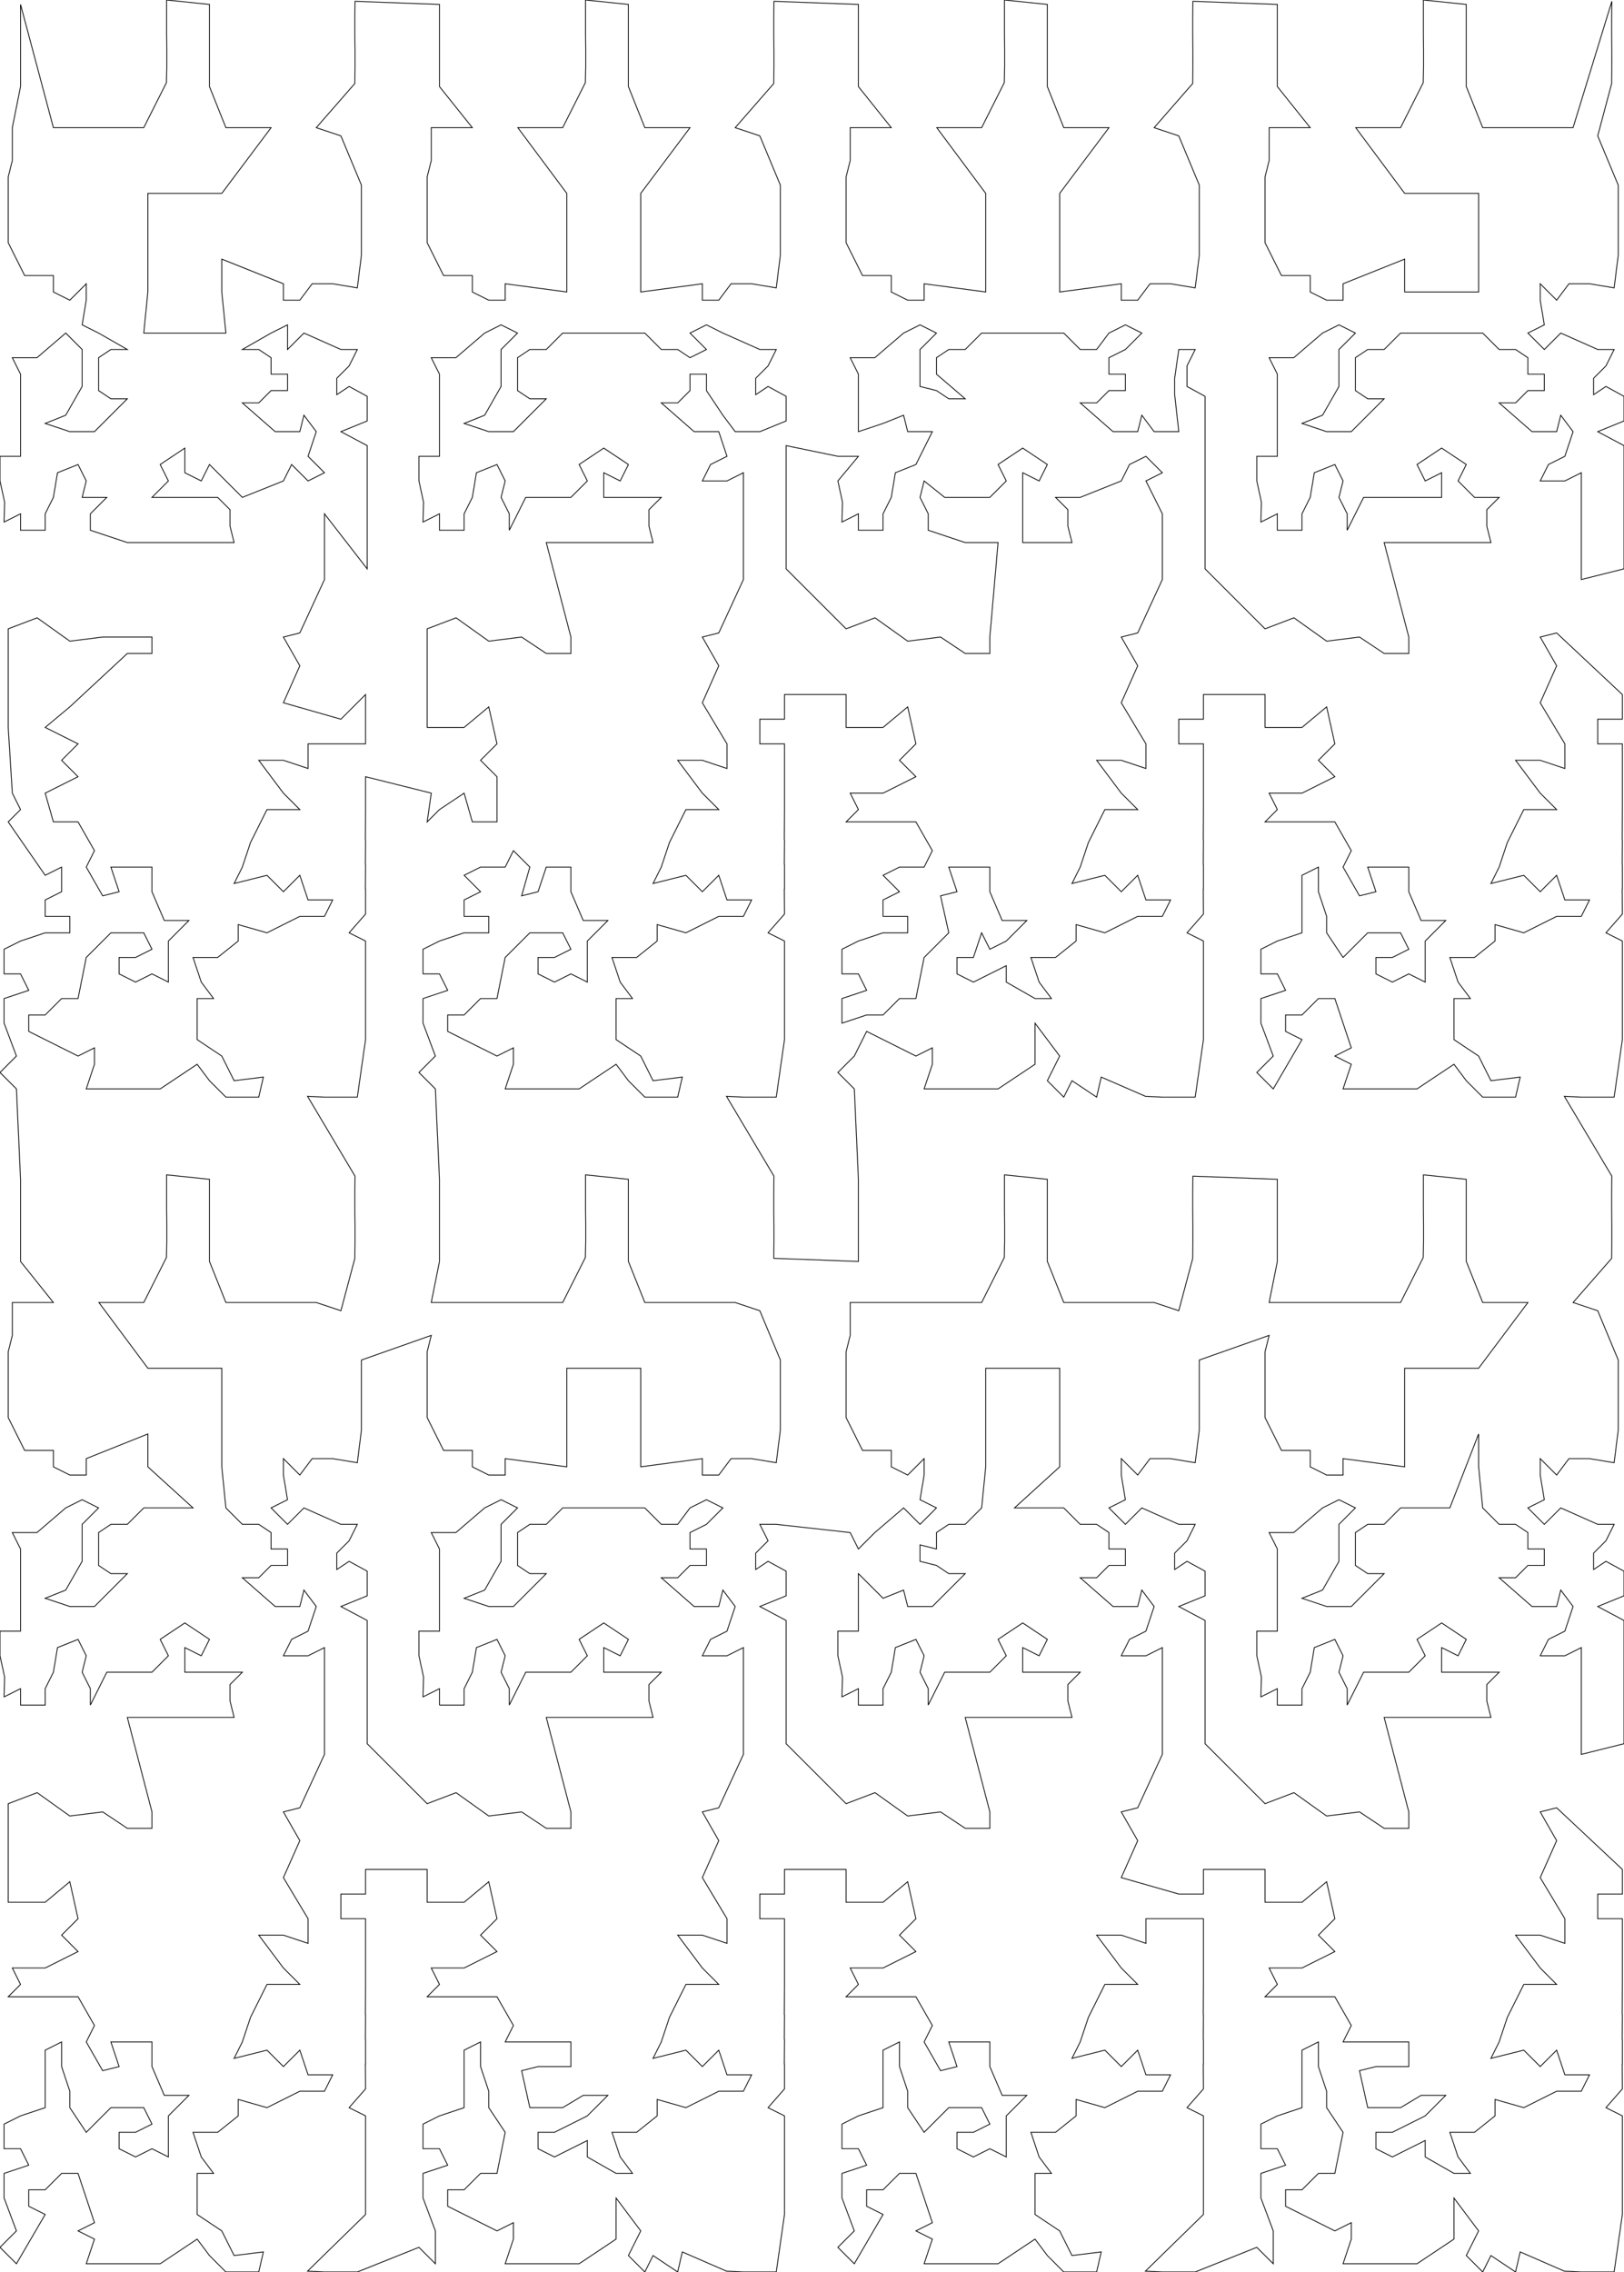 <?xml version="1.0" standalone="no"?>
<!DOCTYPE svg PUBLIC "-//W3C//DTD SVG 1.1//EN" "http://www.w3.org/Graphics/SVG/1.1/DTD/svg11.dtd">
<svg version="1.1" viewBox="0 0 1000 1398.79">
<rect width="100%" height="100%" fill="white"/>
<polyline fill="none" stroke="black" stroke-width="0.5" points="270.612,1049.77 270.612,1039.66 260.496,1044.71 260.799,1032.47 257.967,1019.42 257.967,1004.25 270.612,1004.25 270.612,989.074 270.612,978.958 270.612,968.842 270.612,953.667 265.554,943.551 280.728,943.551 298.432,928.376 308.548,923.318 318.665,928.376 308.548,938.493 308.548,951.138 308.548,961.254 298.432,978.958 285.787,984.016 300.961,989.074 316.136,989.074 336.368,968.842 326.252,968.842 318.665,963.784 318.665,953.667 318.665,943.551 326.252,938.493 336.368,938.493 346.485,928.376 366.717,928.376 376.834,928.376 397.066,928.376 407.183,938.493 417.299,938.493 424.886,928.376 435.003,923.318 445.119,928.376 435.003,938.493 424.886,943.551 424.886,953.667 435.003,953.667 435.003,963.784 424.886,963.784 417.299,971.371 407.183,971.371 427.415,989.074 442.59,989.074 445.119,978.958 452.706,989.074 447.648,1004.25 437.532,1009.31 432.473,1019.42 447.648,1019.42 457.764,1014.37 457.764,1039.66 457.764,1054.83 457.764,1064.95 457.764,1080.12 442.59,1113 432.473,1115.53 442.59,1133.23 432.473,1155.99 447.648,1181.28 447.648,1196.46 432.473,1191.4 417.299,1191.4 432.473,1211.63 442.59,1221.75 422.357,1221.75 412.241,1241.98 407.183,1257.16 402.124,1267.27 422.357,1262.22 432.473,1272.33 442.59,1262.22 447.648,1277.39 462.822,1277.39 457.764,1287.51 442.59,1287.51 422.357,1297.62 404.654,1292.56 404.654,1302.68 392.008,1312.8 376.834,1312.8 381.892,1327.97 389.479,1338.09 379.363,1338.09 361.659,1327.97 361.659,1317.86 351.543,1322.91 341.426,1327.97 331.31,1322.91 331.31,1312.8 341.426,1312.8 351.543,1307.74 361.659,1302.68 374.305,1290.04 359.13,1290.04 346.485,1297.62 326.252,1297.62 321.194,1274.86 331.31,1272.33 351.543,1272.33 351.543,1257.16 336.368,1257.16 326.252,1257.16 311.077,1257.16 316.136,1247.04 306.019,1229.34 290.845,1229.34 263.025,1229.34 270.612,1221.75 265.554,1211.63 285.787,1211.63 306.019,1201.52 295.903,1191.4 306.019,1181.28 300.961,1158.52 285.787,1171.17 263.025,1171.17 263.025,1150.94 225.089,1150.94 225.089,1166.11 209.914,1166.11 209.914,1181.28 225.089,1181.28 225.089,1201.52 225.089,1221.75 224.987,1240.36 225.089,1240.47 224.987,1255.54 225.089,1255.64 225.089,1270.81 224.987,1270.81 225.089,1285.99 225.089,1286.09 214.972,1297.62 225.089,1302.68 225.089,1312.8 225.089,1322.91 225.089,1333.03 225.089,1343.15 225.089,1353.26 225.089,1363.38 189.378,1398.28 199.798,1398.79 220.03,1398.79 257.967,1383.61 268.083,1393.73 268.083,1373.5 260.496,1353.26 260.496,1338.09 275.67,1333.03 270.612,1322.91 260.496,1322.91 260.496,1307.74 270.612,1302.68 285.787,1297.62 285.787,1287.51 285.787,1277.39 285.787,1262.22 295.903,1257.16 295.903,1272.33 300.961,1287.51 300.961,1297.62 311.077,1312.8 306.019,1338.09 295.903,1338.09 285.787,1348.2 275.67,1348.2 275.67,1358.32 285.787,1363.38 306.019,1373.5 316.136,1368.44 316.136,1378.55 311.077,1393.73 326.252,1393.73 336.368,1393.73 346.485,1393.73 356.601,1393.73 379.363,1378.55 379.363,1363.38 379.363,1353.26 394.537,1373.5 386.95,1388.67 397.066,1398.79 402.124,1388.67 417.299,1398.79 420.132,1386.44 447.344,1398.28 457.764,1398.79 477.997,1398.79 483.055,1363.38 483.055,1353.26 483.055,1343.15 483.055,1333.03 483.055,1322.91 483.055,1312.8 483.055,1302.68 472.939,1297.62 483.055,1286.09 483.055,1285.99 483.055,1270.81 482.954,1270.81 483.055,1255.64 482.954,1255.54 483.055,1240.47 482.954,1240.36 483.055,1221.75 483.055,1201.52 483.055,1181.28 467.881,1181.28 467.881,1166.11 483.055,1166.11 483.055,1150.94 520.991,1150.94 520.991,1171.17 543.753,1171.17 558.928,1158.52 563.986,1181.28 553.869,1191.4 563.986,1201.52 543.753,1211.63 523.52,1211.63 528.579,1221.75 520.991,1229.34 548.811,1229.34 563.986,1229.34 574.102,1247.04 569.044,1257.16 579.16,1274.86 589.277,1272.33 584.219,1257.16 594.335,1257.16 609.509,1257.16 609.509,1272.33 617.097,1290.04 632.271,1290.04 619.626,1302.68 619.626,1317.86 619.626,1327.97 609.509,1322.91 599.393,1327.97 589.277,1322.91 589.277,1312.8 599.393,1312.8 609.509,1307.74 604.451,1297.62 584.219,1297.62 569.044,1312.8 558.928,1297.62 558.928,1287.51 553.869,1272.33 553.869,1257.16 543.753,1262.22 543.753,1277.39 543.753,1287.51 543.753,1297.62 528.579,1302.68 518.462,1307.74 518.462,1322.91 528.579,1322.91 533.637,1333.03 518.462,1338.09 518.462,1353.26 526.05,1373.5 515.933,1383.61 526.05,1393.73 543.753,1363.38 533.637,1358.32 533.637,1348.2 543.753,1348.2 553.869,1338.09 563.986,1338.09 574.102,1368.44 563.986,1373.5 574.102,1378.55 569.044,1393.73 584.219,1393.73 594.335,1393.73 604.451,1393.73 614.568,1393.73 637.329,1378.55 644.917,1388.67 655.033,1398.79 675.266,1398.79 678.098,1386.44 660.091,1388.67 652.504,1373.5 637.329,1363.38 637.329,1353.26 637.329,1338.09 647.446,1338.09 639.858,1327.97 634.8,1312.8 649.975,1312.8 662.62,1302.68 662.62,1292.56 680.324,1297.62 700.556,1287.51 715.731,1287.51 720.789,1277.39 705.615,1277.39 700.556,1262.22 690.44,1272.33 680.324,1262.22 660.091,1267.27 665.149,1257.16 670.207,1241.98 680.324,1221.75 700.556,1221.75 690.44,1211.63 675.266,1191.4 690.44,1191.4 705.615,1196.46 705.615,1181.28 725.847,1181.28 741.022,1181.28 741.022,1201.52 741.022,1221.75 740.921,1240.36 741.022,1240.47 740.921,1255.54 741.022,1255.64 741.022,1270.81 740.921,1270.81 741.022,1285.99 741.022,1286.09 730.905,1297.62 741.022,1302.68 741.022,1312.8 741.022,1322.91 741.022,1333.03 741.022,1343.15 741.022,1353.26 741.022,1363.38 705.311,1398.28 715.731,1398.79 735.964,1398.79 773.9,1383.61 784.016,1393.73 784.016,1373.5 776.429,1353.26 776.429,1338.09 791.603,1333.03 786.545,1322.91 776.429,1322.91 776.429,1307.74 786.545,1302.68 801.72,1297.62 801.72,1287.51 801.72,1277.39 801.72,1262.22 811.836,1257.16 811.836,1272.33 816.894,1287.51 816.894,1297.62 827.011,1312.8 821.952,1338.09 811.836,1338.09 801.72,1348.2 791.603,1348.2 791.603,1358.32 801.72,1363.38 821.952,1373.5 832.069,1368.44 832.069,1378.55 827.011,1393.73 842.185,1393.73 852.301,1393.73 862.418,1393.73 872.534,1393.73 895.296,1378.55 895.296,1363.38 895.296,1353.26 910.47,1373.5 902.883,1388.67 912.999,1398.79 918.058,1388.67 933.232,1398.79 936.065,1386.44 963.278,1398.28 973.698,1398.79 993.93,1398.79 998.988,1363.38 998.988,1353.26 998.988,1343.15 998.988,1333.03 998.988,1322.91 998.988,1312.8 998.988,1302.68 988.872,1297.62 998.988,1286.09 998.988,1285.99 998.887,1270.81 998.988,1270.81 998.988,1255.64 998.887,1255.54 998.988,1240.47 998.887,1240.36 998.988,1221.75 998.988,1201.52 998.988,1181.28 983.814,1181.28 983.814,1166.11 998.988,1166.11 998.988,1150.94 958.523,1113 948.407,1115.53 958.523,1133.23 948.407,1155.99 963.581,1181.28 963.581,1196.46 948.407,1191.4 933.232,1191.4 948.407,1211.63 958.523,1221.75 938.29,1221.75 928.174,1241.98 923.116,1257.16 918.058,1267.27 938.29,1262.22 948.407,1272.33 958.523,1262.22 963.581,1277.39 978.756,1277.39 973.698,1287.51 958.523,1287.51 938.29,1297.62 920.587,1292.56 920.587,1302.68 907.941,1312.8 892.767,1312.8 897.825,1327.97 905.412,1338.09 895.296,1338.09 877.592,1327.97 877.592,1317.86 867.476,1322.91 857.36,1327.97 847.243,1322.91 847.243,1312.8 857.36,1312.8 867.476,1307.74 877.592,1302.68 890.238,1290.04 875.063,1290.04 862.418,1297.62 842.185,1297.62 837.127,1274.86 847.243,1272.33 867.476,1272.33 867.476,1257.16 852.301,1257.16 842.185,1257.16 827.011,1257.16 832.069,1247.04 821.952,1229.34 806.778,1229.34 778.958,1229.34 786.545,1221.75 781.487,1211.63 801.72,1211.63 821.952,1201.52 811.836,1191.4 821.952,1181.28 816.894,1158.52 801.72,1171.17 778.958,1171.17 778.958,1150.94 741.022,1150.94 741.022,1166.11 725.847,1166.11 690.44,1155.99 700.556,1133.23 690.44,1115.53 700.556,1113 715.731,1080.12 715.731,1064.95 715.731,1054.83 715.731,1039.66 715.731,1014.37 705.615,1019.42 690.44,1019.42 695.498,1009.31 705.615,1004.25 710.673,989.074 703.085,978.958 700.556,989.074 685.382,989.074 665.149,971.371 675.266,971.371 682.853,963.784 692.969,963.784 692.969,953.667 682.853,953.667 682.853,943.551 675.266,938.493 665.149,938.493 655.033,928.376 634.8,928.376 624.684,928.376 652.504,903.085 652.504,882.853 652.504,842.387 606.98,842.387 606.98,882.853 606.98,903.085 604.451,928.376 594.335,938.493 584.219,938.493 576.631,943.551 576.631,953.667 566.515,951.138 566.515,961.254 576.631,963.784 584.219,968.842 594.335,968.842 574.102,989.074 558.928,989.074 556.399,978.958 543.753,984.016 528.579,968.842 528.579,978.958 528.579,989.074 528.579,1004.25 515.933,1004.25 515.933,1019.42 518.766,1032.47 518.462,1044.71 528.579,1039.66 528.579,1049.77 543.753,1049.77 543.753,1039.66 548.811,1029.54 551.34,1014.37 563.986,1009.31 569.044,1019.42 566.515,1029.54 571.573,1039.66 571.573,1049.77 581.689,1029.54 609.509,1029.54 619.626,1019.42 614.568,1009.31 629.742,999.191 644.917,1009.31 639.858,1019.42 629.742,1014.37 629.742,1029.54 649.975,1029.54 665.149,1029.54 657.562,1037.13 657.562,1047.24 660.091,1057.36 644.917,1057.36 629.742,1057.36 614.568,1057.36 604.451,1057.36 594.335,1057.36 609.509,1115.53 609.509,1125.64 594.335,1125.64 579.16,1115.53 558.928,1118.06 538.796,1103.69 520.991,1110.47 484.067,1073.55 484.067,1058.37 484.067,1043.2 484.067,1028.02 484.067,1012.85 484.067,997.673 467.881,989.074 484.067,982.499 484.067,967.324 472.939,961.254 465.352,966.313 465.352,956.196 472.939,948.609 467.881,938.493 477.997,938.493 523.52,943.551 528.579,953.667 538.695,943.551 556.399,928.376 566.515,938.493 576.631,928.376 566.515,923.318 569.044,908.144 569.044,898.027 558.928,908.144 548.811,903.085 548.811,892.969 531.108,892.969 520.991,872.736 520.991,857.562 520.991,842.387 520.991,832.271 523.52,822.155 523.52,801.922 548.811,801.922 576.834,801.922 604.451,801.922 618.412,774.203 618.614,764.188 618.614,753.971 618.513,743.955 618.513,733.536 618.513,723.318 644.917,726.05 644.917,736.166 644.917,746.282 644.917,766.515 644.917,776.631 655.033,801.922 682.853,801.922 710.673,801.922 725.847,806.98 734.446,774.709 734.547,764.593 734.547,754.476 734.446,744.259 734.446,734.244 734.547,724.127 786.545,726.05 786.545,736.166 786.545,746.282 786.545,766.515 786.545,776.631 781.487,801.922 806.778,801.922 834.8,801.922 862.418,801.922 876.378,774.203 876.581,764.188 876.581,753.971 876.48,743.955 876.48,733.536 876.48,723.318 902.883,726.05 902.883,736.166 902.883,746.282 902.883,766.515 902.883,776.631 912.999,801.922 940.819,801.922 910.47,842.387 864.947,842.387 864.947,882.853 864.947,903.085 827.011,898.027 827.011,908.144 816.894,908.144 806.778,903.085 806.778,892.969 789.074,892.969 778.958,872.736 778.958,857.562 778.958,842.387 778.958,832.271 781.487,822.155 738.493,837.329 738.493,847.446 738.493,857.562 738.493,867.678 738.493,880.324 735.964,900.556 720.789,898.027 708.144,898.027 700.556,908.144 690.44,898.027 690.44,908.144 692.969,923.318 682.853,928.376 692.969,938.493 703.085,928.376 725.847,938.493 735.964,938.493 730.905,948.609 723.318,956.196 723.318,966.313 730.905,961.254 742.033,967.324 742.033,982.499 725.847,989.074 742.033,997.673 742.033,1012.85 742.033,1028.02 742.033,1043.2 742.033,1058.37 742.033,1073.55 778.958,1110.47 796.763,1103.69 816.894,1118.06 837.127,1115.53 852.301,1125.64 867.476,1125.64 867.476,1115.53 852.301,1057.36 862.418,1057.36 872.534,1057.36 887.709,1057.36 902.883,1057.36 918.058,1057.36 915.529,1047.24 915.529,1037.13 923.116,1029.54 907.941,1029.54 887.709,1029.54 887.709,1014.37 897.825,1019.42 902.883,1009.31 887.709,999.191 872.534,1009.31 877.592,1019.42 867.476,1029.54 839.656,1029.54 829.54,1049.77 829.54,1039.66 824.482,1029.54 827.011,1019.42 821.952,1009.31 809.307,1014.37 806.778,1029.54 801.72,1039.66 801.72,1049.77 786.545,1049.77 786.545,1039.66 776.429,1044.71 776.732,1032.47 773.9,1019.42 773.9,1004.25 786.545,1004.25 786.545,989.074 786.545,978.958 786.545,968.842 786.545,953.667 781.487,943.551 796.662,943.551 814.365,928.376 824.482,923.318 834.598,928.376 824.482,938.493 824.482,951.138 824.482,961.254 814.365,978.958 801.72,984.016 816.894,989.074 832.069,989.074 852.301,968.842 842.185,968.842 834.598,963.784 834.598,953.667 834.598,943.551 842.185,938.493 852.301,938.493 862.418,928.376 882.65,928.376 892.767,928.376 910.47,882.853 910.47,903.085 912.999,928.376 923.116,938.493 933.232,938.493 940.819,943.551 940.819,953.667 950.936,953.667 950.936,963.784 940.819,963.784 933.232,971.371 923.116,971.371 943.349,989.074 958.523,989.074 961.052,978.958 968.639,989.074 963.581,1004.25 953.465,1009.31 948.407,1019.42 963.581,1019.42 973.698,1014.37 973.698,1039.66 973.698,1054.83 973.698,1064.95 973.698,1080.12 1000,1073.55 1000,1058.37 1000,1043.2 1000,1028.02 1000,1012.85 1000,997.673 983.814,989.074 1000,982.499 1000,967.324 988.872,961.254 981.285,966.313 981.285,956.196 988.872,948.609 993.93,938.493 983.814,938.493 961.052,928.376 950.936,938.493 940.819,928.376 950.936,923.318 948.407,908.144 948.407,898.027 958.523,908.144 966.11,898.027 978.756,898.027 993.93,900.556 996.459,880.324 996.459,867.678 996.459,857.562 996.459,847.446 996.459,837.329 983.814,806.98 968.639,801.922 992.413,774.709 992.514,764.593 992.514,754.476 992.413,744.259 992.413,734.244 992.514,724.127 963.278,674.962 973.698,675.468 993.93,675.468 998.988,640.061 998.988,629.944 998.988,619.828 998.988,609.712 998.988,599.595 998.988,589.479 998.988,579.363 988.872,574.305 998.988,562.772 998.988,562.671 998.887,547.496 998.988,547.496 998.988,532.322 998.887,532.221 998.988,517.147 998.887,517.046 998.988,498.432 998.988,478.199 998.988,457.967 983.814,457.967 983.814,442.792 998.988,442.792 998.988,427.618 958.523,389.681 948.407,392.21 958.523,409.914 948.407,432.676 963.581,457.967 963.581,473.141 948.407,468.083 933.232,468.083 948.407,488.316 958.523,498.432 938.29,498.432 928.174,518.665 923.116,533.839 918.058,543.955 938.29,538.897 948.407,549.014 958.523,538.897 963.581,554.072 978.756,554.072 973.698,564.188 958.523,564.188 938.29,574.305 920.587,569.246 920.587,579.363 907.941,589.479 892.767,589.479 897.825,604.654 905.412,614.77 895.296,614.77 895.296,629.944 895.296,640.061 910.47,650.177 918.058,665.352 936.065,663.126 933.232,675.468 912.999,675.468 902.883,665.352 895.296,655.235 872.534,670.41 862.418,670.41 852.301,670.41 842.185,670.41 827.011,670.41 832.069,655.235 821.952,650.177 832.069,645.119 821.952,614.77 811.836,614.77 801.72,624.886 791.603,624.886 791.603,635.003 801.72,640.061 784.016,670.41 773.9,660.293 784.016,650.177 776.429,629.944 776.429,614.77 791.603,609.712 786.545,599.595 776.429,599.595 776.429,584.421 786.545,579.363 801.72,574.305 801.72,564.188 801.72,554.072 801.72,538.897 811.836,533.839 811.836,549.014 816.894,564.188 816.894,574.305 827.011,589.479 842.185,574.305 862.418,574.305 867.476,584.421 857.36,589.479 847.243,589.479 847.243,599.595 857.36,604.654 867.476,599.595 877.592,604.654 877.592,594.537 877.592,579.363 890.238,566.717 875.063,566.717 867.476,549.014 867.476,533.839 852.301,533.839 842.185,533.839 847.243,549.014 837.127,551.543 827.011,533.839 832.069,523.723 821.952,506.019 806.778,506.019 778.958,506.019 786.545,498.432 781.487,488.316 801.72,488.316 821.952,478.199 811.836,468.083 821.952,457.967 816.894,435.205 801.72,447.85 778.958,447.85 778.958,427.618 741.022,427.618 741.022,442.792 725.847,442.792 725.847,457.967 741.022,457.967 741.022,478.199 741.022,498.432 740.921,517.046 741.022,517.147 740.921,532.221 741.022,532.322 741.022,547.496 740.921,547.496 741.022,562.671 741.022,562.772 730.905,574.305 741.022,579.363 741.022,589.479 741.022,599.595 741.022,609.712 741.022,619.828 741.022,629.944 741.022,640.061 735.964,675.468 715.731,675.468 705.311,674.962 678.098,663.126 675.266,675.468 660.091,665.352 655.033,675.468 644.917,665.352 652.504,650.177 637.329,629.944 637.329,640.061 637.329,655.235 614.568,670.41 604.451,670.41 594.335,670.41 584.219,670.41 569.044,670.41 574.102,655.235 574.102,645.119 563.986,650.177 543.753,640.061 533.637,635.003 526.05,650.177 515.933,660.293 526.05,670.41 528.579,726.05 528.579,736.166 528.579,746.282 528.579,766.515 528.579,776.631 476.48,774.709 476.581,764.593 476.581,754.476 476.48,744.259 476.48,734.244 476.581,724.127 447.344,674.962 457.764,675.468 477.997,675.468 483.055,640.061 483.055,629.944 483.055,619.828 483.055,609.712 483.055,599.595 483.055,589.479 483.055,579.363 472.939,574.305 483.055,562.772 483.055,562.671 482.954,547.496 483.055,547.496 483.055,532.322 482.954,532.221 483.055,517.147 482.954,517.046 483.055,498.432 483.055,478.199 483.055,457.967 467.881,457.967 467.881,442.792 483.055,442.792 483.055,427.618 520.991,427.618 520.991,447.85 543.753,447.85 558.928,435.205 563.986,457.967 553.869,468.083 563.986,478.199 543.753,488.316 523.52,488.316 528.579,498.432 520.991,506.019 548.811,506.019 563.986,506.019 574.102,523.723 569.044,533.839 553.869,533.839 543.753,538.897 553.869,549.014 543.753,554.072 543.753,564.188 558.928,564.188 558.928,574.305 543.753,574.305 528.579,579.363 518.462,584.421 518.462,599.595 528.579,599.595 533.637,609.712 518.462,614.77 518.462,629.944 533.637,624.886 543.753,624.886 553.869,614.77 563.986,614.77 569.044,589.479 584.219,574.305 579.16,551.543 589.277,549.014 584.219,533.839 594.335,533.839 609.509,533.839 609.509,549.014 617.097,566.717 632.271,566.717 619.626,579.363 609.509,584.421 604.451,574.305 599.393,589.479 589.277,589.479 589.277,599.595 599.393,604.654 609.509,599.595 619.626,594.537 619.626,604.654 637.329,614.77 647.446,614.77 639.858,604.654 634.8,589.479 649.975,589.479 662.62,579.363 662.62,569.246 680.324,574.305 700.556,564.188 715.731,564.188 720.789,554.072 705.615,554.072 700.556,538.897 690.44,549.014 680.324,538.897 660.091,543.955 665.149,533.839 670.207,518.665 680.324,498.432 700.556,498.432 690.44,488.316 675.266,468.083 690.44,468.083 705.615,473.141 705.615,457.967 690.44,432.676 700.556,409.914 690.44,392.21 700.556,389.681 715.731,356.803 715.731,341.629 715.731,331.512 715.731,316.338 705.615,296.105 715.731,291.047 705.615,280.931 695.498,285.989 690.44,296.105 665.149,306.222 649.975,306.222 657.562,313.809 657.562,323.925 660.091,334.041 644.917,334.041 629.742,334.041 629.742,306.222 629.742,291.047 639.858,296.105 644.917,285.989 629.742,275.873 614.568,285.989 619.626,296.105 609.509,306.222 581.689,306.222 569.044,296.105 566.515,306.222 571.573,316.338 571.573,326.454 594.335,334.041 604.451,334.041 614.568,334.041 609.509,392.21 609.509,402.327 594.335,402.327 579.16,392.21 558.928,394.74 538.796,380.374 520.991,387.152 484.067,350.228 484.067,335.053 484.067,319.879 484.067,304.704 484.067,289.53 484.067,274.355 515.933,280.931 528.579,280.931 515.933,296.105 518.766,309.155 518.462,321.396 528.579,316.338 528.579,326.454 543.753,326.454 543.753,316.338 548.811,306.222 551.34,291.047 563.986,285.989 574.102,265.756 558.928,265.756 556.399,255.64 543.753,260.698 528.579,265.756 528.579,255.64 528.579,245.524 528.579,230.349 523.52,220.233 538.695,220.233 556.399,205.058 566.515,200 576.631,205.058 566.515,215.175 566.515,227.82 566.515,237.936 576.631,240.465 584.219,245.524 594.335,245.524 576.631,230.349 576.631,220.233 584.219,215.175 594.335,215.175 604.451,205.058 624.684,205.058 634.8,205.058 655.033,205.058 665.149,215.175 675.266,215.175 682.853,205.058 692.969,200 703.085,205.058 692.969,215.175 682.853,220.233 682.853,230.349 692.969,230.349 692.969,240.465 682.853,240.465 675.266,248.053 665.149,248.053 685.382,265.756 700.556,265.756 703.085,255.64 710.673,265.756 725.847,265.756 723.318,242.994 723.318,232.878 725.847,215.175 735.964,215.175 730.905,225.291 730.905,237.936 742.033,244.006 742.033,259.181 742.033,274.355 742.033,289.53 742.033,304.704 742.033,319.879 742.033,335.053 742.033,350.228 778.958,387.152 796.763,380.374 816.894,394.74 837.127,392.21 852.301,402.327 867.476,402.327 867.476,392.21 852.301,334.041 862.418,334.041 872.534,334.041 887.709,334.041 902.883,334.041 918.058,334.041 915.529,323.925 915.529,313.809 923.116,306.222 907.941,306.222 897.825,296.105 902.883,285.989 887.709,275.873 872.534,285.989 877.592,296.105 887.709,291.047 887.709,306.222 867.476,306.222 839.656,306.222 829.54,326.454 829.54,316.338 824.482,306.222 827.011,296.105 821.952,285.989 809.307,291.047 806.778,306.222 801.72,316.338 801.72,326.454 786.545,326.454 786.545,316.338 776.429,321.396 776.732,309.155 773.9,296.105 773.9,280.931 786.545,280.931 786.545,265.756 786.545,255.64 786.545,245.524 786.545,230.349 781.487,220.233 796.662,220.233 814.365,205.058 824.482,200 834.598,205.058 824.482,215.175 824.482,227.82 824.482,237.936 814.365,255.64 801.72,260.698 816.894,265.756 832.069,265.756 852.301,245.524 842.185,245.524 834.598,240.465 834.598,230.349 834.598,220.233 842.185,215.175 852.301,215.175 862.418,205.058 882.65,205.058 892.767,205.058 912.999,205.058 923.116,215.175 933.232,215.175 940.819,220.233 940.819,230.349 950.936,230.349 950.936,240.465 940.819,240.465 933.232,248.053 923.116,248.053 943.349,265.756 958.523,265.756 961.052,255.64 968.639,265.756 963.581,280.931 953.465,285.989 948.407,296.105 963.581,296.105 973.698,291.047 973.698,316.338 973.698,331.512 973.698,341.629 973.698,356.803 1000,350.228 1000,335.053 1000,319.879 1000,304.704 1000,289.53 1000,274.355 983.814,265.756 1000,259.181 1000,244.006 988.872,237.936 981.285,242.994 981.285,232.878 988.872,225.291 993.93,215.175 983.814,215.175 961.052,205.058 950.936,215.175 940.819,205.058 950.936,200 948.407,184.825 948.407,174.709 958.523,184.825 966.11,174.709 978.756,174.709 993.93,177.238 996.459,157.006 996.459,144.36 996.459,134.244 996.459,124.127 996.459,114.011 983.814,83.662 992.413,51.391 992.514,41.275 992.514,31.158 992.413,20.941 992.413,10.926 992.514,0.809 968.639,78.604 940.819,78.604 912.999,78.604 902.883,53.313 902.883,43.197 902.883,22.964 902.883,12.848 902.883,2.731 876.48,0 876.48,10.217 876.48,20.637 876.581,30.652 876.581,40.87 876.378,50.885 862.418,78.604 834.8,78.604 864.947,119.069 910.47,119.069 910.47,159.535 910.47,179.767 864.947,179.767 864.947,159.535 827.011,174.709 827.011,184.825 816.894,184.825 806.778,179.767 806.778,169.651 789.074,169.651 778.958,149.418 778.958,134.244 778.958,119.069 778.958,108.953 781.487,98.837 781.487,78.604 806.778,78.604 786.545,53.313 786.545,43.197 786.545,22.964 786.545,12.848 786.545,2.731 734.547,0.809 734.446,10.926 734.446,20.941 734.547,31.158 734.547,41.275 734.446,51.391 710.673,78.604 725.847,83.662 738.493,114.011 738.493,124.127 738.493,134.244 738.493,144.36 738.493,157.006 735.964,177.238 720.789,174.709 708.144,174.709 700.556,184.825 690.44,184.825 690.44,174.709 652.504,179.767 652.504,159.535 652.504,119.069 682.853,78.604 655.033,78.604 644.917,53.313 644.917,43.197 644.917,22.964 644.917,12.848 644.917,2.731 618.513,0 618.513,10.217 618.513,20.637 618.614,30.652 618.614,40.87 618.412,50.885 604.451,78.604 576.834,78.604 606.98,119.069 606.98,159.535 606.98,179.767 569.044,174.709 569.044,184.825 558.928,184.825 548.811,179.767 548.811,169.651 531.108,169.651 520.991,149.418 520.991,134.244 520.991,119.069 520.991,108.953 523.52,98.837 523.52,78.604 548.811,78.604 528.579,53.313 528.579,43.197 528.579,22.964 528.579,12.848 528.579,2.731 476.581,0.809 476.48,10.926 476.48,20.941 476.581,31.158 476.581,41.275 476.48,51.391 452.706,78.604 467.881,83.662 480.526,114.011 480.526,124.127 480.526,134.244 480.526,144.36 480.526,157.006 477.997,177.238 462.822,174.709 450.177,174.709 442.59,184.825 432.473,184.825 432.473,174.709 394.537,179.767 394.537,159.535 394.537,119.069 424.886,78.604 397.066,78.604 386.95,53.313 386.95,43.197 386.95,22.964 386.95,12.848 386.95,2.731 360.546,0 360.546,10.217 360.546,20.637 360.647,30.652 360.647,40.87 360.445,50.885 346.485,78.604 318.867,78.604 349.014,119.069 349.014,159.535 349.014,179.767 311.077,174.709 311.077,184.825 300.961,184.825 290.845,179.767 290.845,169.651 273.141,169.651 263.025,149.418 263.025,134.244 263.025,119.069 263.025,108.953 265.554,98.837 265.554,78.604 290.845,78.604 270.612,53.313 270.612,43.197 270.612,22.964 270.612,12.848 270.612,2.731 218.614,0.809 218.513,10.926 218.513,20.941 218.614,31.158 218.614,41.275 218.513,51.391 194.74,78.604 209.914,83.662 222.559,114.011 222.559,124.127 222.559,134.244 222.559,144.36 222.559,157.006 220.03,177.238 204.856,174.709 192.21,174.709 184.623,184.825 174.507,184.825 174.507,174.709 136.571,159.535 136.571,179.767 139.1,205.058 118.867,205.058 108.751,205.058 88.518,205.058 91.047,179.767 91.047,159.535 91.047,119.069 136.571,119.069 166.92,78.604 139.1,78.604 128.983,53.313 128.983,43.197 128.983,22.964 128.983,12.848 128.983,2.731 102.58,0 102.58,10.217 102.58,20.637 102.681,30.652 102.681,40.87 102.479,50.885 88.518,78.604 60.9,78.604 32.878,78.604 12.645,2.731 12.645,12.848 12.645,22.964 12.645,43.197 12.645,53.313 7.587,78.604 7.587,98.837 5.058,108.953 5.058,119.069 5.058,134.244 5.058,149.418 15.175,169.651 32.878,169.651 32.878,179.767 42.994,184.825 53.111,174.709 53.111,184.825 50.582,200 60.698,205.058 78.402,215.175 68.285,215.175 60.698,220.233 60.698,230.349 60.698,240.465 68.285,245.524 78.402,245.524 58.169,265.756 42.994,265.756 27.82,260.698 40.465,255.64 50.582,237.936 50.582,227.82 50.582,215.175 40.465,205.058 22.762,220.233 7.587,220.233 12.645,230.349 12.645,245.524 12.645,255.64 12.645,265.756 12.645,280.931 0,280.931 0,296.105 2.833,309.155 2.529,321.396 12.645,316.338 12.645,326.454 27.82,326.454 27.82,316.338 32.878,306.222 35.407,291.047 48.053,285.989 53.111,296.105 50.582,306.222 65.756,306.222 55.64,316.338 55.64,326.454 78.402,334.041 88.518,334.041 98.634,334.041 113.809,334.041 128.983,334.041 144.158,334.041 141.629,323.925 141.629,313.809 134.041,306.222 113.809,306.222 93.576,306.222 103.692,296.105 98.634,285.989 113.809,275.873 113.809,291.047 123.925,296.105 128.983,285.989 149.216,306.222 174.507,296.105 179.565,285.989 189.681,296.105 199.798,291.047 189.681,280.931 194.74,265.756 187.152,255.64 184.623,265.756 169.449,265.756 149.216,248.053 159.332,248.053 166.92,240.465 177.036,240.465 177.036,230.349 166.92,230.349 166.92,220.233 159.332,215.175 149.216,215.175 166.92,205.058 177.036,200 177.036,215.175 187.152,205.058 209.914,215.175 220.03,215.175 214.972,225.291 207.385,232.878 207.385,242.994 214.972,237.936 226.1,244.006 226.1,259.181 209.914,265.756 226.1,274.355 226.1,289.53 226.1,304.704 226.1,319.879 226.1,335.053 226.1,350.228 199.798,316.338 199.798,331.512 199.798,341.629 199.798,356.803 184.623,389.681 174.507,392.21 184.623,409.914 174.507,432.676 209.914,442.792 225.089,427.618 225.089,442.792 225.089,457.967 209.914,457.967 189.681,457.967 189.681,473.141 174.507,468.083 159.332,468.083 174.507,488.316 184.623,498.432 164.39,498.432 154.274,518.665 149.216,533.839 144.158,543.955 164.39,538.897 174.507,549.014 184.623,538.897 189.681,554.072 204.856,554.072 199.798,564.188 184.623,564.188 164.39,574.305 146.687,569.246 146.687,579.363 134.041,589.479 118.867,589.479 123.925,604.654 131.512,614.77 121.396,614.77 121.396,629.944 121.396,640.061 136.571,650.177 144.158,665.352 162.165,663.126 159.332,675.468 139.1,675.468 128.983,665.352 121.396,655.235 98.634,670.41 88.518,670.41 78.402,670.41 68.285,670.41 53.111,670.41 58.169,655.235 58.169,645.119 48.053,650.177 27.82,640.061 17.704,635.003 17.704,624.886 27.82,624.886 37.936,614.77 48.053,614.77 53.111,589.479 68.285,574.305 88.518,574.305 93.576,584.421 83.46,589.479 73.343,589.479 73.343,599.595 83.46,604.654 93.576,599.595 103.692,604.654 103.692,594.537 103.692,579.363 116.338,566.717 101.163,566.717 93.576,549.014 93.576,533.839 78.402,533.839 68.285,533.839 73.343,549.014 63.227,551.543 53.111,533.839 58.169,523.723 48.053,506.019 32.878,506.019 27.82,488.316 48.053,478.199 37.936,468.083 48.053,457.967 27.82,447.85 42.994,435.205 78.402,402.327 93.576,402.327 93.576,392.21 63.227,392.21 42.994,394.74 22.863,380.374 5.058,387.152 5.058,427.618 5.058,447.85 7.587,488.316 12.645,498.432 5.058,506.019 27.82,538.897 37.936,533.839 37.936,549.014 27.82,554.072 27.82,564.188 42.994,564.188 42.994,574.305 27.82,574.305 12.645,579.363 2.529,584.421 2.529,599.595 12.645,599.595 17.704,609.712 2.529,614.77 2.529,629.944 10.116,650.177 0,660.293 10.116,670.41 12.645,726.05 12.645,736.166 12.645,746.282 12.645,766.515 12.645,776.631 32.878,801.922 7.587,801.922 7.587,822.155 5.058,832.271 5.058,842.387 5.058,857.562 5.058,872.736 15.175,892.969 32.878,892.969 32.878,903.085 42.994,908.144 53.111,908.144 53.111,898.027 91.047,882.853 91.047,903.085 118.867,928.376 108.751,928.376 88.518,928.376 78.402,938.493 68.285,938.493 60.698,943.551 60.698,953.667 60.698,963.784 68.285,968.842 78.402,968.842 58.169,989.074 42.994,989.074 27.82,984.016 40.465,978.958 50.582,961.254 50.582,951.138 50.582,938.493 60.698,928.376 50.582,923.318 40.465,928.376 22.762,943.551 7.587,943.551 12.645,953.667 12.645,968.842 12.645,978.958 12.645,989.074 12.645,1004.25 0,1004.25 0,1019.42 2.833,1032.47 2.529,1044.71 12.645,1039.66 12.645,1049.77 27.82,1049.77 27.82,1039.66 32.878,1029.54 35.407,1014.37 48.053,1009.31 53.111,1019.42 50.582,1029.54 55.64,1039.66 55.64,1049.77 65.756,1029.54 93.576,1029.54 103.692,1019.42 98.634,1009.31 113.809,999.191 128.983,1009.31 123.925,1019.42 113.809,1014.37 113.809,1029.54 134.041,1029.54 149.216,1029.54 141.629,1037.13 141.629,1047.24 144.158,1057.36 128.983,1057.36 113.809,1057.36 98.634,1057.36 88.518,1057.36 78.402,1057.36 93.576,1115.53 93.576,1125.64 78.402,1125.64 63.227,1115.53 42.994,1118.06 22.863,1103.69 5.058,1110.47 5.058,1150.94 5.058,1171.17 27.82,1171.17 42.994,1158.52 48.053,1181.28 37.936,1191.4 48.053,1201.52 27.82,1211.63 7.587,1211.63 12.645,1221.75 5.058,1229.34 32.878,1229.34 48.053,1229.34 58.169,1247.04 53.111,1257.16 63.227,1274.86 73.343,1272.33 68.285,1257.16 78.402,1257.16 93.576,1257.16 93.576,1272.33 101.163,1290.04 116.338,1290.04 103.692,1302.68 103.692,1317.86 103.692,1327.97 93.576,1322.91 83.46,1327.97 73.343,1322.91 73.343,1312.8 83.46,1312.8 93.576,1307.74 88.518,1297.62 68.285,1297.62 53.111,1312.8 42.994,1297.62 42.994,1287.51 37.936,1272.33 37.936,1257.16 27.82,1262.22 27.82,1277.39 27.82,1287.51 27.82,1297.62 12.645,1302.68 2.529,1307.74 2.529,1322.91 12.645,1322.91 17.704,1333.03 2.529,1338.09 2.529,1353.26 10.116,1373.5 0,1383.61 10.116,1393.73 27.82,1363.38 17.704,1358.32 17.704,1348.2 27.82,1348.2 37.936,1338.09 48.053,1338.09 58.169,1368.44 48.053,1373.5 58.169,1378.55 53.111,1393.73 68.285,1393.73 78.402,1393.73 88.518,1393.73 98.634,1393.73 121.396,1378.55 128.983,1388.67 139.1,1398.79 159.332,1398.79 162.165,1386.44 144.158,1388.67 136.571,1373.5 121.396,1363.38 121.396,1353.26 121.396,1338.09 131.512,1338.09 123.925,1327.97 118.867,1312.8 134.041,1312.8 146.687,1302.68 146.687,1292.56 164.39,1297.62 184.623,1287.51 199.798,1287.51 204.856,1277.39 189.681,1277.39 184.623,1262.22 174.507,1272.33 164.39,1262.22 144.158,1267.27 149.216,1257.16 154.274,1241.98 164.39,1221.75 184.623,1221.75 174.507,1211.63 159.332,1191.4 174.507,1191.4 189.681,1196.46 189.681,1181.28 174.507,1155.99 184.623,1133.23 174.507,1115.53 184.623,1113 199.798,1080.12 199.798,1064.95 199.798,1054.83 199.798,1039.66 199.798,1014.37 189.681,1019.42 174.507,1019.42 179.565,1009.31 189.681,1004.25 194.74,989.074 187.152,978.958 184.623,989.074 169.449,989.074 149.216,971.371 159.332,971.371 166.92,963.784 177.036,963.784 177.036,953.667 166.92,953.667 166.92,943.551 159.332,938.493 149.216,938.493 139.1,928.376 136.571,903.085 136.571,882.853 136.571,842.387 91.047,842.387 60.9,801.922 88.518,801.922 102.479,774.203 102.681,764.188 102.681,753.971 102.58,743.955 102.58,733.536 102.58,723.318 128.983,726.05 128.983,736.166 128.983,746.282 128.983,766.515 128.983,776.631 139.1,801.922 166.92,801.922 194.74,801.922 209.914,806.98 218.513,774.709 218.614,764.593 218.614,754.476 218.513,744.259 218.513,734.244 218.614,724.127 189.378,674.962 199.798,675.468 220.03,675.468 225.089,640.061 225.089,629.944 225.089,619.828 225.089,609.712 225.089,599.595 225.089,589.479 225.089,579.363 214.972,574.305 225.089,562.772 225.089,562.671 225.089,547.496 224.987,547.496 225.089,532.322 224.987,532.221 225.089,517.147 224.987,517.046 225.089,498.432 225.089,478.199 265.554,488.316 263.025,506.019 270.612,498.432 285.787,488.316 290.845,506.019 306.019,506.019 306.019,478.199 295.903,468.083 306.019,457.967 300.961,435.205 285.787,447.85 263.025,447.85 263.025,427.618 263.025,387.152 280.83,380.374 300.961,394.74 321.194,392.21 336.368,402.327 351.543,402.327 351.543,392.21 336.368,334.041 346.485,334.041 356.601,334.041 371.775,334.041 386.95,334.041 402.124,334.041 399.595,323.925 399.595,313.809 407.183,306.222 392.008,306.222 371.775,306.222 371.775,291.047 381.892,296.105 386.95,285.989 371.775,275.873 356.601,285.989 361.659,296.105 351.543,306.222 323.723,306.222 313.606,326.454 313.606,316.338 308.548,306.222 311.077,296.105 306.019,285.989 293.374,291.047 290.845,306.222 285.787,316.338 285.787,326.454 270.612,326.454 270.612,316.338 260.496,321.396 260.799,309.155 257.967,296.105 257.967,280.931 270.612,280.931 270.612,265.756 270.612,255.64 270.612,245.524 270.612,230.349 265.554,220.233 280.728,220.233 298.432,205.058 308.548,200 318.665,205.058 308.548,215.175 308.548,227.82 308.548,237.936 298.432,255.64 285.787,260.698 300.961,265.756 316.136,265.756 336.368,245.524 326.252,245.524 318.665,240.465 318.665,230.349 318.665,220.233 326.252,215.175 336.368,215.175 346.485,205.058 366.717,205.058 376.834,205.058 397.066,205.058 407.183,215.175 417.299,215.175 424.886,220.233 435.003,215.175 424.886,205.058 435.003,200 445.119,205.058 467.881,215.175 477.997,215.175 472.939,225.291 465.352,232.878 465.352,242.994 472.939,237.936 484.067,244.006 484.067,259.181 467.881,265.756 452.706,265.756 445.119,255.64 435.003,240.465 435.003,230.349 424.886,230.349 424.886,240.465 417.299,248.053 407.183,248.053 427.415,265.756 442.59,265.756 447.648,280.931 437.532,285.989 432.473,296.105 447.648,296.105 457.764,291.047 457.764,316.338 457.764,331.512 457.764,341.629 457.764,356.803 442.59,389.681 432.473,392.21 442.59,409.914 432.473,432.676 447.648,457.967 447.648,473.141 432.473,468.083 417.299,468.083 432.473,488.316 442.59,498.432 422.357,498.432 412.241,518.665 407.183,533.839 402.124,543.955 422.357,538.897 432.473,549.014 442.59,538.897 447.648,554.072 462.822,554.072 457.764,564.188 442.59,564.188 422.357,574.305 404.654,569.246 404.654,579.363 392.008,589.479 376.834,589.479 381.892,604.654 389.479,614.77 379.363,614.77 379.363,629.944 379.363,640.061 394.537,650.177 402.124,665.352 420.132,663.126 417.299,675.468 397.066,675.468 386.95,665.352 379.363,655.235 356.601,670.41 346.485,670.41 336.368,670.41 326.252,670.41 311.077,670.41 316.136,655.235 316.136,645.119 306.019,650.177 285.787,640.061 275.67,635.003 275.67,624.886 285.787,624.886 295.903,614.77 306.019,614.77 311.077,589.479 326.252,574.305 346.485,574.305 351.543,584.421 341.426,589.479 331.31,589.479 331.31,599.595 341.426,604.654 351.543,599.595 361.659,604.654 361.659,594.537 361.659,579.363 374.305,566.717 359.13,566.717 351.543,549.014 351.543,533.839 336.368,533.839 331.31,549.014 321.194,551.543 326.252,533.839 316.136,523.723 311.077,533.839 295.903,533.839 285.787,538.897 295.903,549.014 285.787,554.072 285.787,564.188 300.961,564.188 300.961,574.305 285.787,574.305 270.612,579.363 260.496,584.421 260.496,599.595 270.612,599.595 275.67,609.712 260.496,614.77 260.496,629.944 268.083,650.177 257.967,660.293 268.083,670.41 270.612,726.05 270.612,736.166 270.612,746.282 270.612,766.515 270.612,776.631 265.554,801.922 290.845,801.922 318.867,801.922 346.485,801.922 360.445,774.203 360.647,764.188 360.647,753.971 360.546,743.955 360.546,733.536 360.546,723.318 386.95,726.05 386.95,736.166 386.95,746.282 386.95,766.515 386.95,776.631 397.066,801.922 424.886,801.922 452.706,801.922 467.881,806.98 480.526,837.329 480.526,847.446 480.526,857.562 480.526,867.678 480.526,880.324 477.997,900.556 462.822,898.027 450.177,898.027 442.59,908.144 432.473,908.144 432.473,898.027 394.537,903.085 394.537,882.853 394.537,842.387 349.014,842.387 349.014,882.853 349.014,903.085 311.077,898.027 311.077,908.144 300.961,908.144 290.845,903.085 290.845,892.969 273.141,892.969 263.025,872.736 263.025,857.562 263.025,842.387 263.025,832.271 265.554,822.155 222.559,837.329 222.559,847.446 222.559,857.562 222.559,867.678 222.559,880.324 220.03,900.556 204.856,898.027 192.21,898.027 184.623,908.144 174.507,898.027 174.507,908.144 177.036,923.318 166.92,928.376 177.036,938.493 187.152,928.376 209.914,938.493 220.03,938.493 214.972,948.609 207.385,956.196 207.385,966.313 214.972,961.254 226.1,967.324 226.1,982.499 209.914,989.074 226.1,997.673 226.1,1012.85 226.1,1028.02 226.1,1043.2 226.1,1058.37 226.1,1073.55 263.025,1110.47 280.83,1103.69 300.961,1118.06 321.194,1115.53 336.368,1125.64 351.543,1125.64 351.543,1115.53 336.368,1057.36 346.485,1057.36 356.601,1057.36 371.775,1057.36 386.95,1057.36 402.124,1057.36 399.595,1047.24 399.595,1037.13 407.183,1029.54 392.008,1029.54 371.775,1029.54 371.775,1014.37 381.892,1019.42 386.95,1009.31 371.775,999.191 356.601,1009.31 361.659,1019.42 351.543,1029.54 323.723,1029.54 313.606,1049.77 313.606,1039.66 308.548,1029.54 311.077,1019.42 306.019,1009.31 293.374,1014.37 290.845,1029.54 285.787,1039.66 285.787,1049.77 270.612,1049.77"/>
</svg>